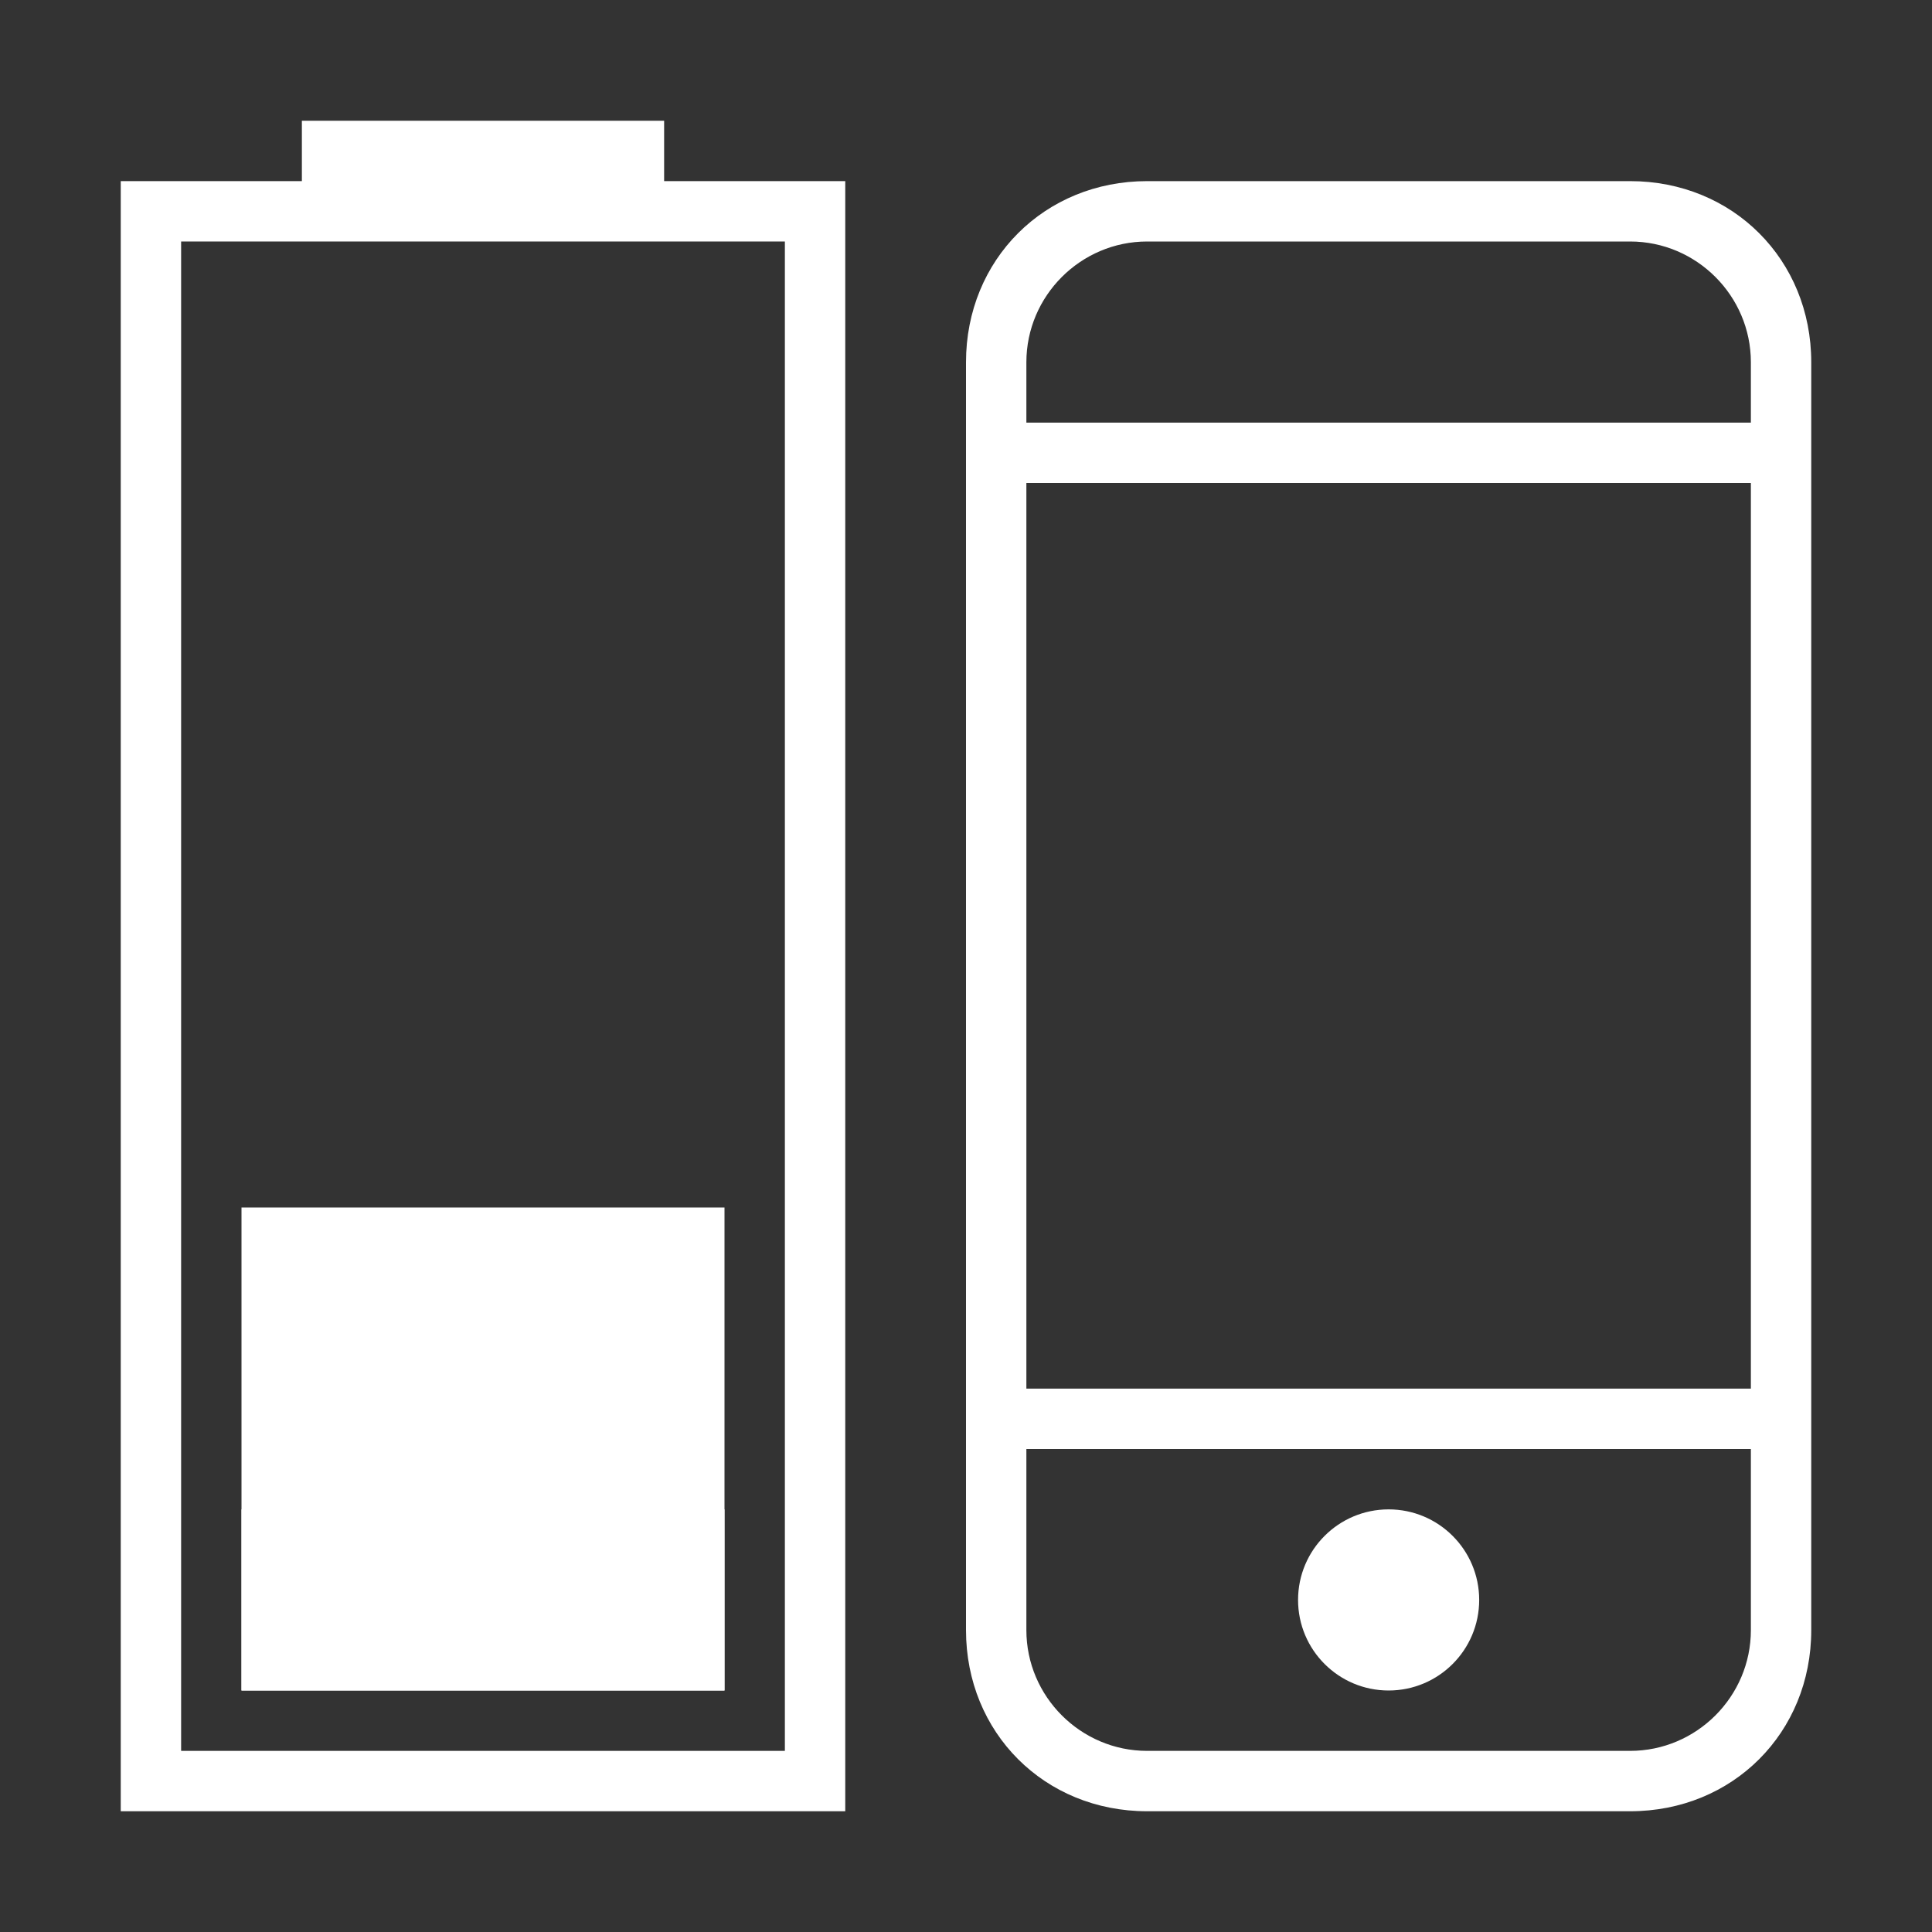 <?xml version="1.0" encoding="utf-8"?>
<!-- Generator: Adobe Illustrator 21.0.0, SVG Export Plug-In . SVG Version: 6.00 Build 0)  -->
<svg version="1.1" id="图层_19" xmlns="http://www.w3.org/2000/svg" xmlns:xlink="http://www.w3.org/1999/xlink" x="0px" y="0px"
	 viewBox="0 0 32 32" style="enable-background:new 0 0 32 32;" xml:space="preserve">
<rect x="0" y="0" width="32" height="32" fill="#333333" stroke="none"/>
<style type="text/css">
	.st0{fill:#FFFFFF;}
</style>
<title>32</title>
<g id="_32">
	<path class="st0" d="M11,2H5v1H2v27h12V3h-3V2z M13,4v25H3V4H13z"/>
	<rect id="_20" x="4" y="25" class="st0" width="8" height="3"/>
	<rect id="_40" x="4" y="20" class="st0" width="8" height="8"/>
	<path class="st0" d="M27,3h-8c-1.7,0-3,1.3-3,3v21c0,1.7,1.3,3,3,3h8c1.7,0,3-1.3,3-3V6C30,4.3,28.7,3,27,3z M29,27
		c0,1.1-0.9,2-2,2h-8c-1.1,0-2-0.9-2-2v-3h12V27z M29,23H17V8h12V23z M17,7V6c0-1.1,0.9-2,2-2h8c1.1,0,2,0.9,2,2v1H17z"/>
	<circle class="st0" cx="23" cy="26.5" r="1.5"/>
</g>
</svg>
